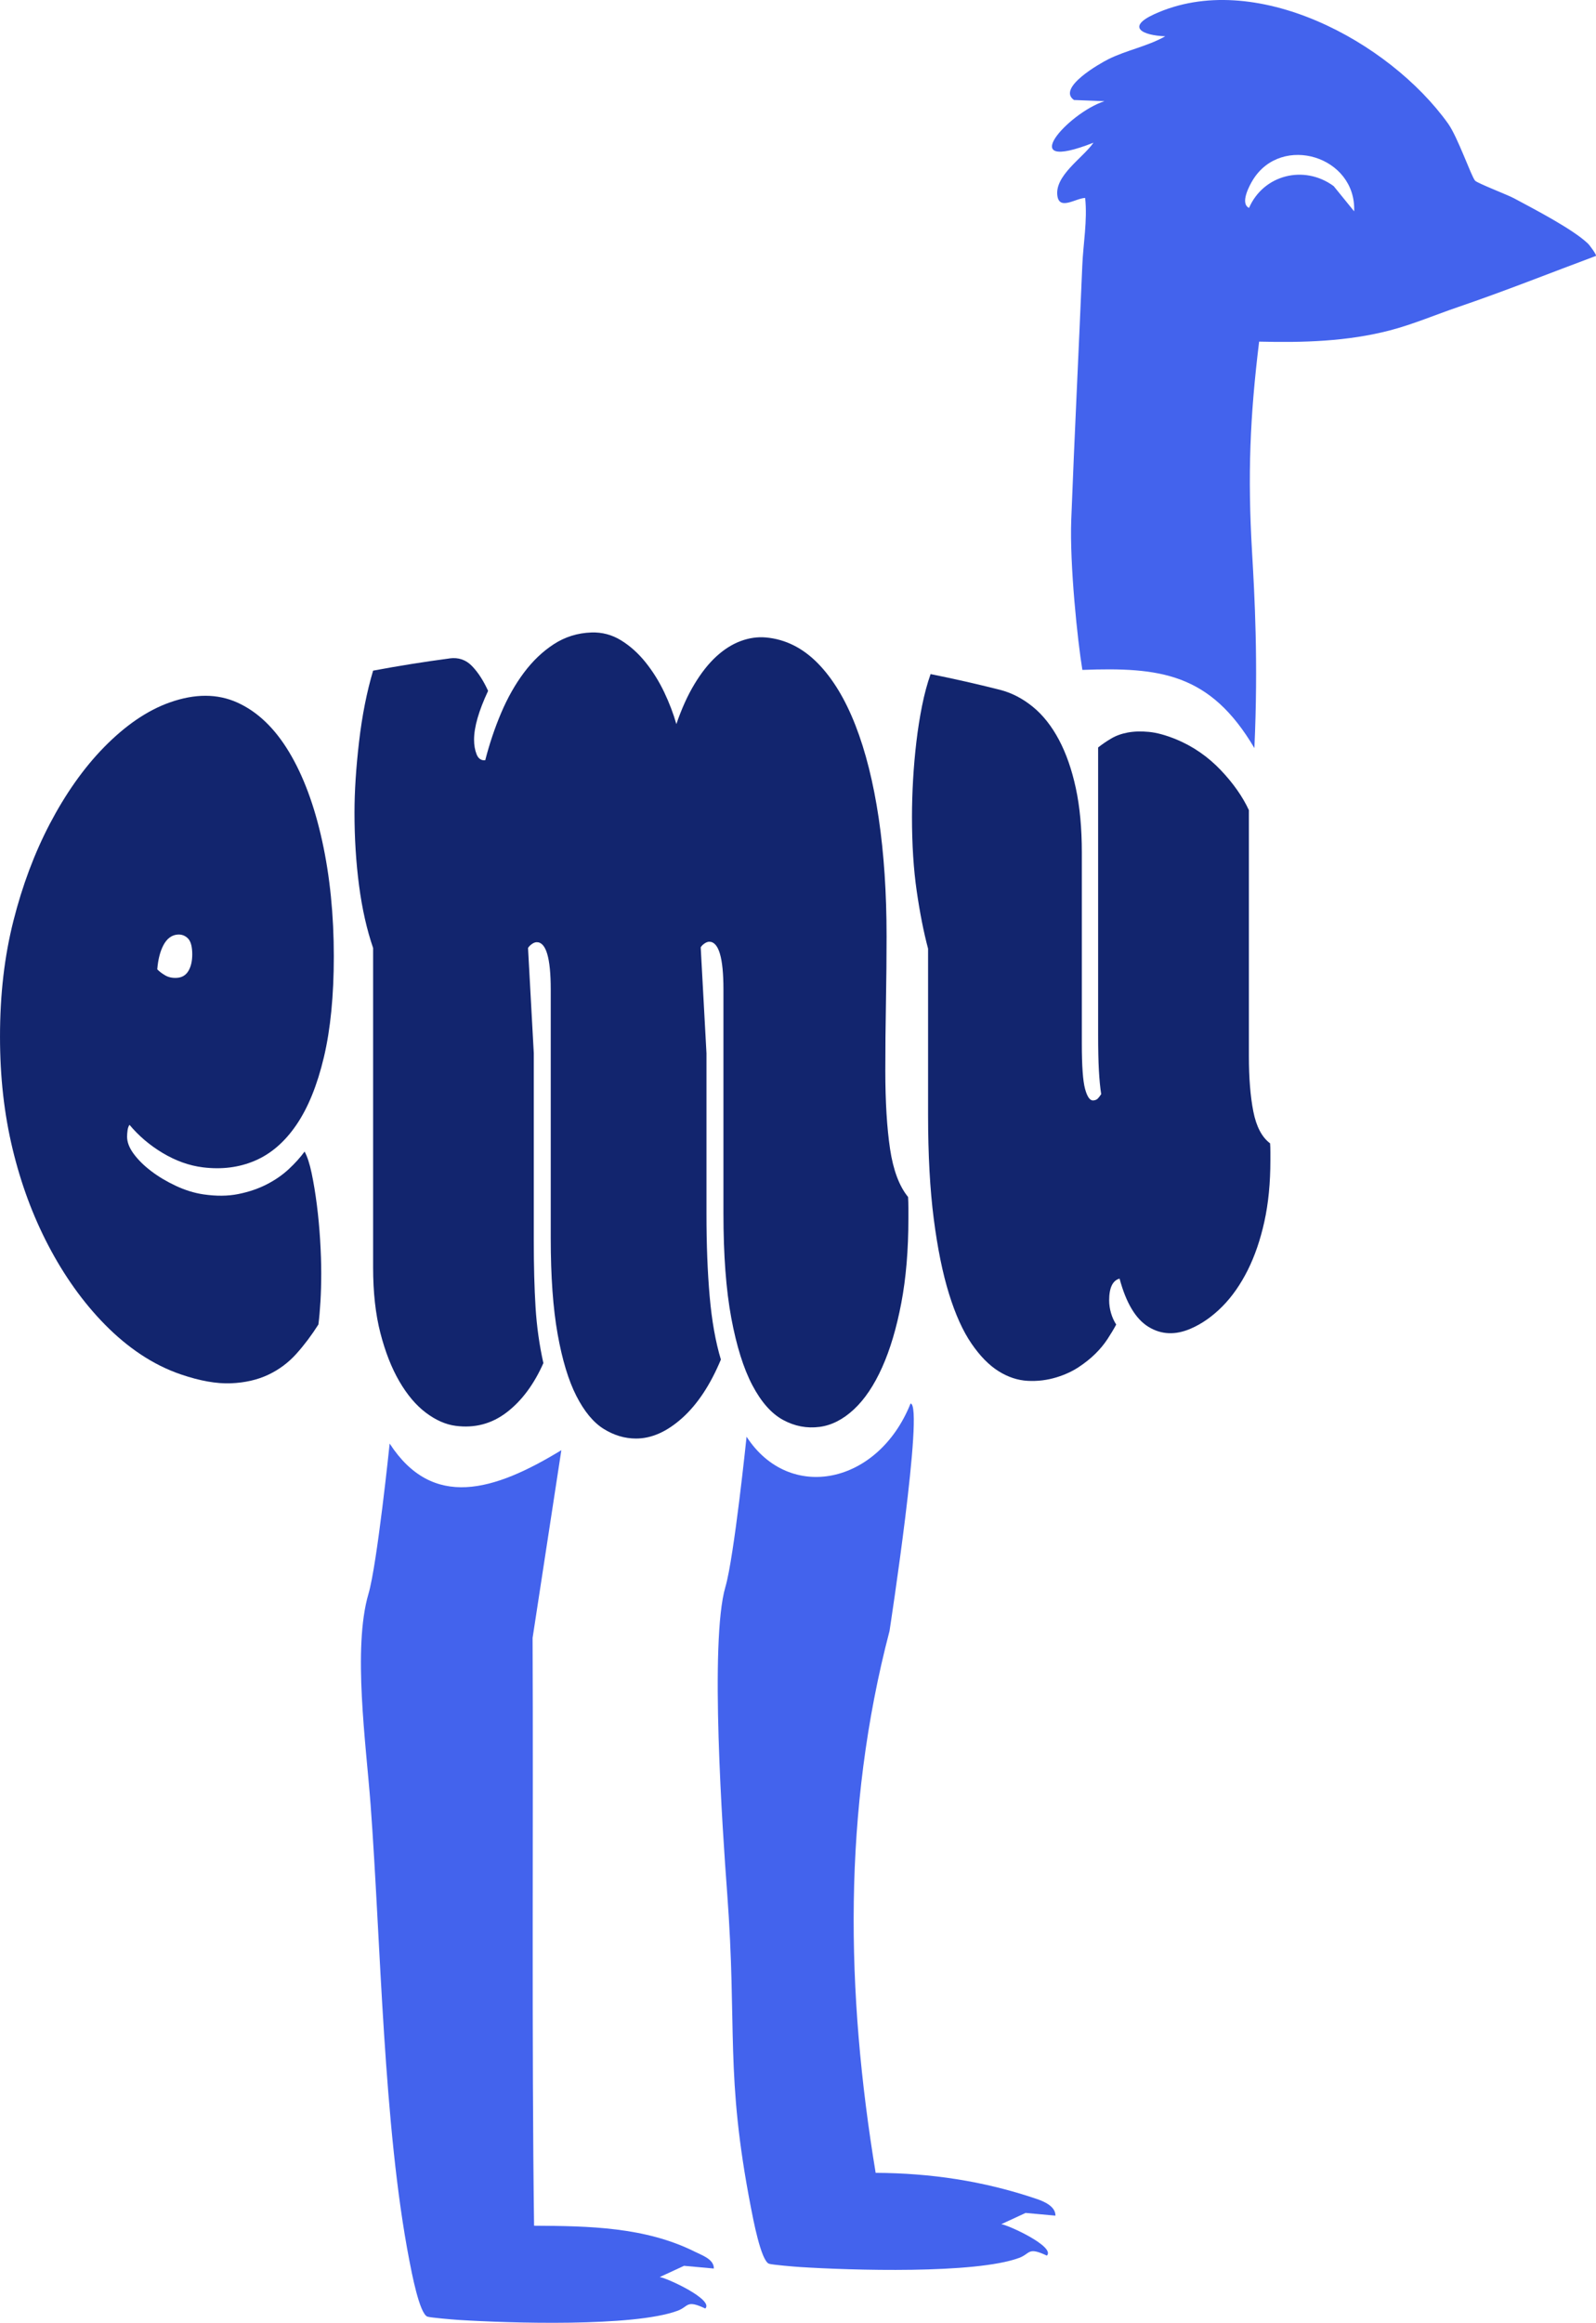 <?xml version="1.0" encoding="UTF-8"?>
<svg id="Layer_1" data-name="Layer 1" xmlns="http://www.w3.org/2000/svg" width="208.138" height="302.691" viewBox="0 0 208.138 302.691">
  <defs>
    <style>
      .cls-1 {
        fill: #4363ed;
      }

      .cls-2 {
        fill: #12256e;
      }
    </style>
  </defs>
  <path class="cls-2" d="M23.587,179.103c-3.662-1.248-6.945-3.502-9.862-6.45-2.917-2.954-5.385-6.458-7.417-10.342-2.033-3.889-3.587-8.086-4.676-12.627-1.09-4.547-1.63-9.309-1.631-14.585 0-5.55.58-10.475,1.746-15.092,1.165-4.611,2.748-8.831,4.755-12.664,2.008-3.826,4.358-7.209,7.066-9.971,2.705-2.758,5.578-4.788,8.618-5.852,3.227-1.132,6.158-1.149,8.777.036,2.619,1.183,4.868,3.337,6.732,6.434,1.865,3.096,3.306,6.984,4.319,11.591,1.012,4.607,1.52,9.657,1.519,15.043-0,5.103-.432,9.503-1.293,13.138-.863,3.637-2.058,6.583-3.584,8.818-1.526,2.238-3.335,3.792-5.42,4.679-2.086.889-4.34,1.158-6.755.863-1.825-.223-3.583-.865-5.273-1.876-1.691-1.011-3.128-2.24-4.318-3.666-.133.179-.217.422-.257.729-.04.309-.06.58-.059.821.001.719.29,1.463.873,2.245.582.782,1.337,1.528,2.267,2.234.929.709,1.994,1.347,3.196,1.911,1.202.564,2.406.942,3.614,1.12,1.664.245,3.187.235,4.564-.044,1.378-.278,2.617-.7,3.716-1.268,1.1-.565,2.058-1.233,2.874-1.995.817-.761,1.498-1.522,2.044-2.27.355.645.661,1.586.921,2.824.26,1.239.485,2.606.676,4.1.19,1.496.335,3.032.43,4.607.096,1.576.144,3.018.144,4.327-.001,1.309-.035,2.542-.103,3.696-.069,1.155-.158,2.149-.267,2.982-.876,1.381-1.83,2.654-2.866,3.809-1.036,1.156-2.261,2.073-3.672,2.739-1.411.665-3.043,1.042-4.891,1.114-1.848.072-4.019-.31-6.505-1.158ZM23.065,127.425c.668-.04,1.168-.336,1.504-.897.335-.56.501-1.28.502-2.156-0-1.029-.195-1.734-.582-2.107-.388-.372-.851-.53-1.383-.474-.747.077-1.34.534-1.78,1.351-.439.82-.712,1.874-.818,3.173.265.279.612.542,1.038.789.427.249.931.356,1.52.321Z"/>
  <path class="cls-2" d="M145.566,172.606c-.319.597-.698,1.227-1.137,1.895-.439.667-.967,1.305-1.58,1.91-.614.606-1.336,1.185-2.166,1.734-.831.55-1.796,1-2.899,1.337-1.211.37-2.464.529-3.761.459-1.298-.07-2.564-.483-3.8-1.258-1.236-.774-2.414-1.969-3.53-3.597-1.118-1.627-2.095-3.787-2.929-6.475-.835-2.687-1.498-5.952-1.991-9.776-.493-3.825-.74-8.347-.741-13.53v-21.681c-.576-2.157-1.069-4.658-1.481-7.5-.412-2.84-.618-6.07-.618-9.673-0-1.569.049-3.187.144-4.859.097-1.67.241-3.317.433-4.941.191-1.622.439-3.188.741-4.694.302-1.507.672-2.878,1.11-4.114,3.015.605,6.018,1.284,9.005,2.038,1.574.397,3.023,1.157,4.346,2.239,1.322,1.082,2.454,2.526,3.395,4.298.941,1.774,1.671,3.871,2.194,6.292.523,2.422.783,5.205.783,8.385v24.937c0,2.875.141,4.834.421,5.866.281,1.034.635,1.532,1.063,1.504.267-.017.474-.107.621-.268.146-.16.287-.345.42-.555-.134-.848-.233-1.875-.3-3.084-.067-1.208-.1-2.772-.1-4.69v-37.401c.507-.402,1.073-.792,1.699-1.162.625-.37,1.349-.633,2.171-.785.821-.152,1.741-.179,2.758-.08,1.015.098,2.18.415,3.491.948,2.281.928,4.231,2.312,5.865,4.022,1.632,1.714,2.854,3.458,3.677,5.225v32.051c0,2.831.192,5.251.578,7.211.385,1.962,1.115,3.36,2.188,4.16.025.311.038.692.038,1.144v1.034c.001,2.993-.262,5.643-.785,8.02-.525,2.376-1.249,4.487-2.173,6.332-.926,1.844-2.027,3.432-3.309,4.724-1.282,1.289-2.679,2.284-4.193,2.922-1.933.815-3.741.765-5.416-.251-1.677-1.014-2.943-3.123-3.792-6.298-.903.243-1.357,1.184-1.357,2.832 0.0.548.08,1.1.239,1.649.16.548.386,1.052.678,1.503Z"/>
  <path class="cls-1" d="M93.096,295.618c.021-1.213-1.545-1.725-2.464-2.184-6.491-3.243-13.854-3.355-20.982-3.394-.322-23.496-.09-53.175-.193-76.6,0,0,3.75-24.453,3.75-24.465-8.827,5.383-16.794,7.751-22.391-.861,0,0-1.627,15.722-2.76,19.572-2.086,7.09-.311,19.657.27,27.43,1.339,17.93,1.665,41.962,5.06,59.464.251,1.294,1.304,6.974,2.368,7.309.436.137,3.286.378,4.04.426,6.579.42,22.824.931,28.57-1.194,1.486-.549,1.088-1.485,3.617-.293,1.147-1.148-5.027-3.994-5.95-4.096l3.176-1.468,3.891.354Z"/>
  <path class="cls-1" d="M137.642,288.727c.021-1.213-1.491-1.855-2.464-2.184-6.978-2.363-13.854-3.355-20.982-3.395-3.878-23.445-4.325-47.23,1.807-70.599,0,0,4.553-29.563,2.744-29.653-4.223,10.556-15.787,12.939-21.385,4.327,0,0-1.627,15.722-2.76,19.572-2.086,7.09-.356,32.046.225,39.82,1.339,17.93-.289,23.573,3.105,41.074.251,1.294,1.304,6.974,2.368,7.309.436.137,3.286.378,4.04.426,6.579.42,22.824.931,28.57-1.194,1.486-.549,1.088-1.485,3.617-.293,1.147-1.148-5.027-3.994-5.95-4.096l3.176-1.468,3.891.354Z"/>
  <path class="cls-1" d="M207.064,31.721c-1.936-1.857-7.055-4.506-9.607-5.875-.852-.457-4.796-1.974-5.085-2.299-.502-.562-2.263-5.683-3.529-7.45-7.675-10.707-25.254-20.232-38.319-14.245-3.66,1.677-1.571,2.76,1.436,2.877-2.314,1.317-5.076,1.811-7.442,2.999-1.042.523-6.724,3.723-4.459,5.305l3.979.154c-4.726,1.497-11.953,9.55-1.438,5.409-1.349,1.973-5.161,4.314-4.691,7.007.315,1.804,2.418.222,3.608.192.31,2.954-.254,5.955-.373,8.805-.458,11.056-1.019,22.122-1.44,33.125-.223,5.821.832,15.869,1.449,19.573,10.114-.374,16.671.412,22.434,10.188.514-11.217.026-19.869-.309-25.624-.578-9.938-.276-17.522.927-27.343,5.738.14,11.493-.015,17.073-1.47,2.971-.775,5.976-2.05,8.852-3.03,6.055-2.062,12.011-4.436,17.999-6.67.11-.138-.792-1.369-1.065-1.631ZM173.923,24.249c-3.864-2.829-9.165-1.464-11.035,2.845-1.212-.584.055-2.929.523-3.68,3.735-5.996,13.47-3.06,13.187,4.124l-2.674-3.289Z"/>
  <path class="cls-2" d="M58.626,85.797c1.162-.155,2.138.179,2.928.996.789.817,1.49,1.897,2.1,3.236-1.221,2.607-1.83,4.718-1.83,6.35-.001.725.111,1.366.333,1.922.221.558.596.814,1.123.774.555-2.165,1.249-4.227,2.081-6.185.833-1.955,1.818-3.7,2.959-5.225,1.139-1.524,2.44-2.768,3.901-3.719,1.461-.949,3.097-1.466,4.908-1.527,1.393-.048,2.681.296,3.866,1.025,1.184.729,2.251,1.689,3.198,2.869.947,1.183,1.756,2.478,2.425,3.882.668,1.404,1.198,2.793,1.588,4.162.67-1.966,1.448-3.693,2.34-5.178.892-1.483,1.845-2.693,2.861-3.626,1.016-.933,2.081-1.605,3.193-2.018,1.113-.411,2.21-.565,3.294-.466,2.556.234,4.81,1.38,6.761,3.365,1.952,1.988,3.589,4.704,4.914,8.105,1.327,3.405,2.331,7.42,3.02,12.044.688,4.625,1.032,9.758,1.032,15.439 0,2.637-.027,5.505-.082,8.611-.055,3.107-.083,6.065-.083,8.88.001,4.045.208,7.456.619,10.211.413,2.757,1.198,4.85,2.351,6.26.027.461.041.954.041,1.474-0.0.521-0.0.956,0,1.304,0,4.116-.309,7.784-.927,11.037-.619,3.254-1.45,6.049-2.496,8.38-1.047,2.332-2.273,4.167-3.681,5.477-1.408,1.309-2.901,2.08-4.479,2.285-1.662.216-3.248-.085-4.761-.906-1.514-.821-2.847-2.328-4-4.513-1.154-2.185-2.072-5.113-2.754-8.772-.682-3.659-1.023-8.207-1.023-13.626v-29.191c.001-4.125-.612-6.198-1.837-6.214-.195-.001-.404.074-.626.225-.224.152-.391.319-.501.504.251,4.604.501,9.205.752,13.803v20.925c-.001,4.013.139,7.605.418,10.773.278,3.169.766,5.911,1.462,8.219-1.364,3.269-3.042,5.816-5.034,7.606-1.992,1.789-4.007,2.689-6.041,2.685-1.478-.003-2.885-.428-4.222-1.264-1.337-.836-2.522-2.272-3.552-4.29-1.031-2.018-1.845-4.708-2.443-8.061-.599-3.353-.898-7.517-.898-12.503v-32.405c-.001-4.125-.612-6.179-1.836-6.157-.195.003-.403.084-.626.241-.223.158-.39.328-.5.514.25,4.562.5,9.13.751,13.703v24.394c0,3.313.075,6.217.23,8.71.153,2.493.493,4.923,1.022,7.288-1.224,2.759-2.816,4.909-4.774,6.41-1.958,1.503-4.185,2.092-6.676,1.764-1.302-.17-2.593-.747-3.877-1.712-1.284-.965-2.436-2.332-3.454-4.077-1.019-1.749-1.844-3.852-2.477-6.305-.633-2.453-.948-5.294-.948-8.545v-41.629c-.824-2.401-1.435-5.105-1.832-8.127-.397-3.021-.597-6.187-.596-9.522 0-2.76.2-5.83.596-9.237.396-3.405,1.008-6.489,1.832-9.257,3.31-.62,6.634-1.15,9.967-1.591Z"/>
</svg>